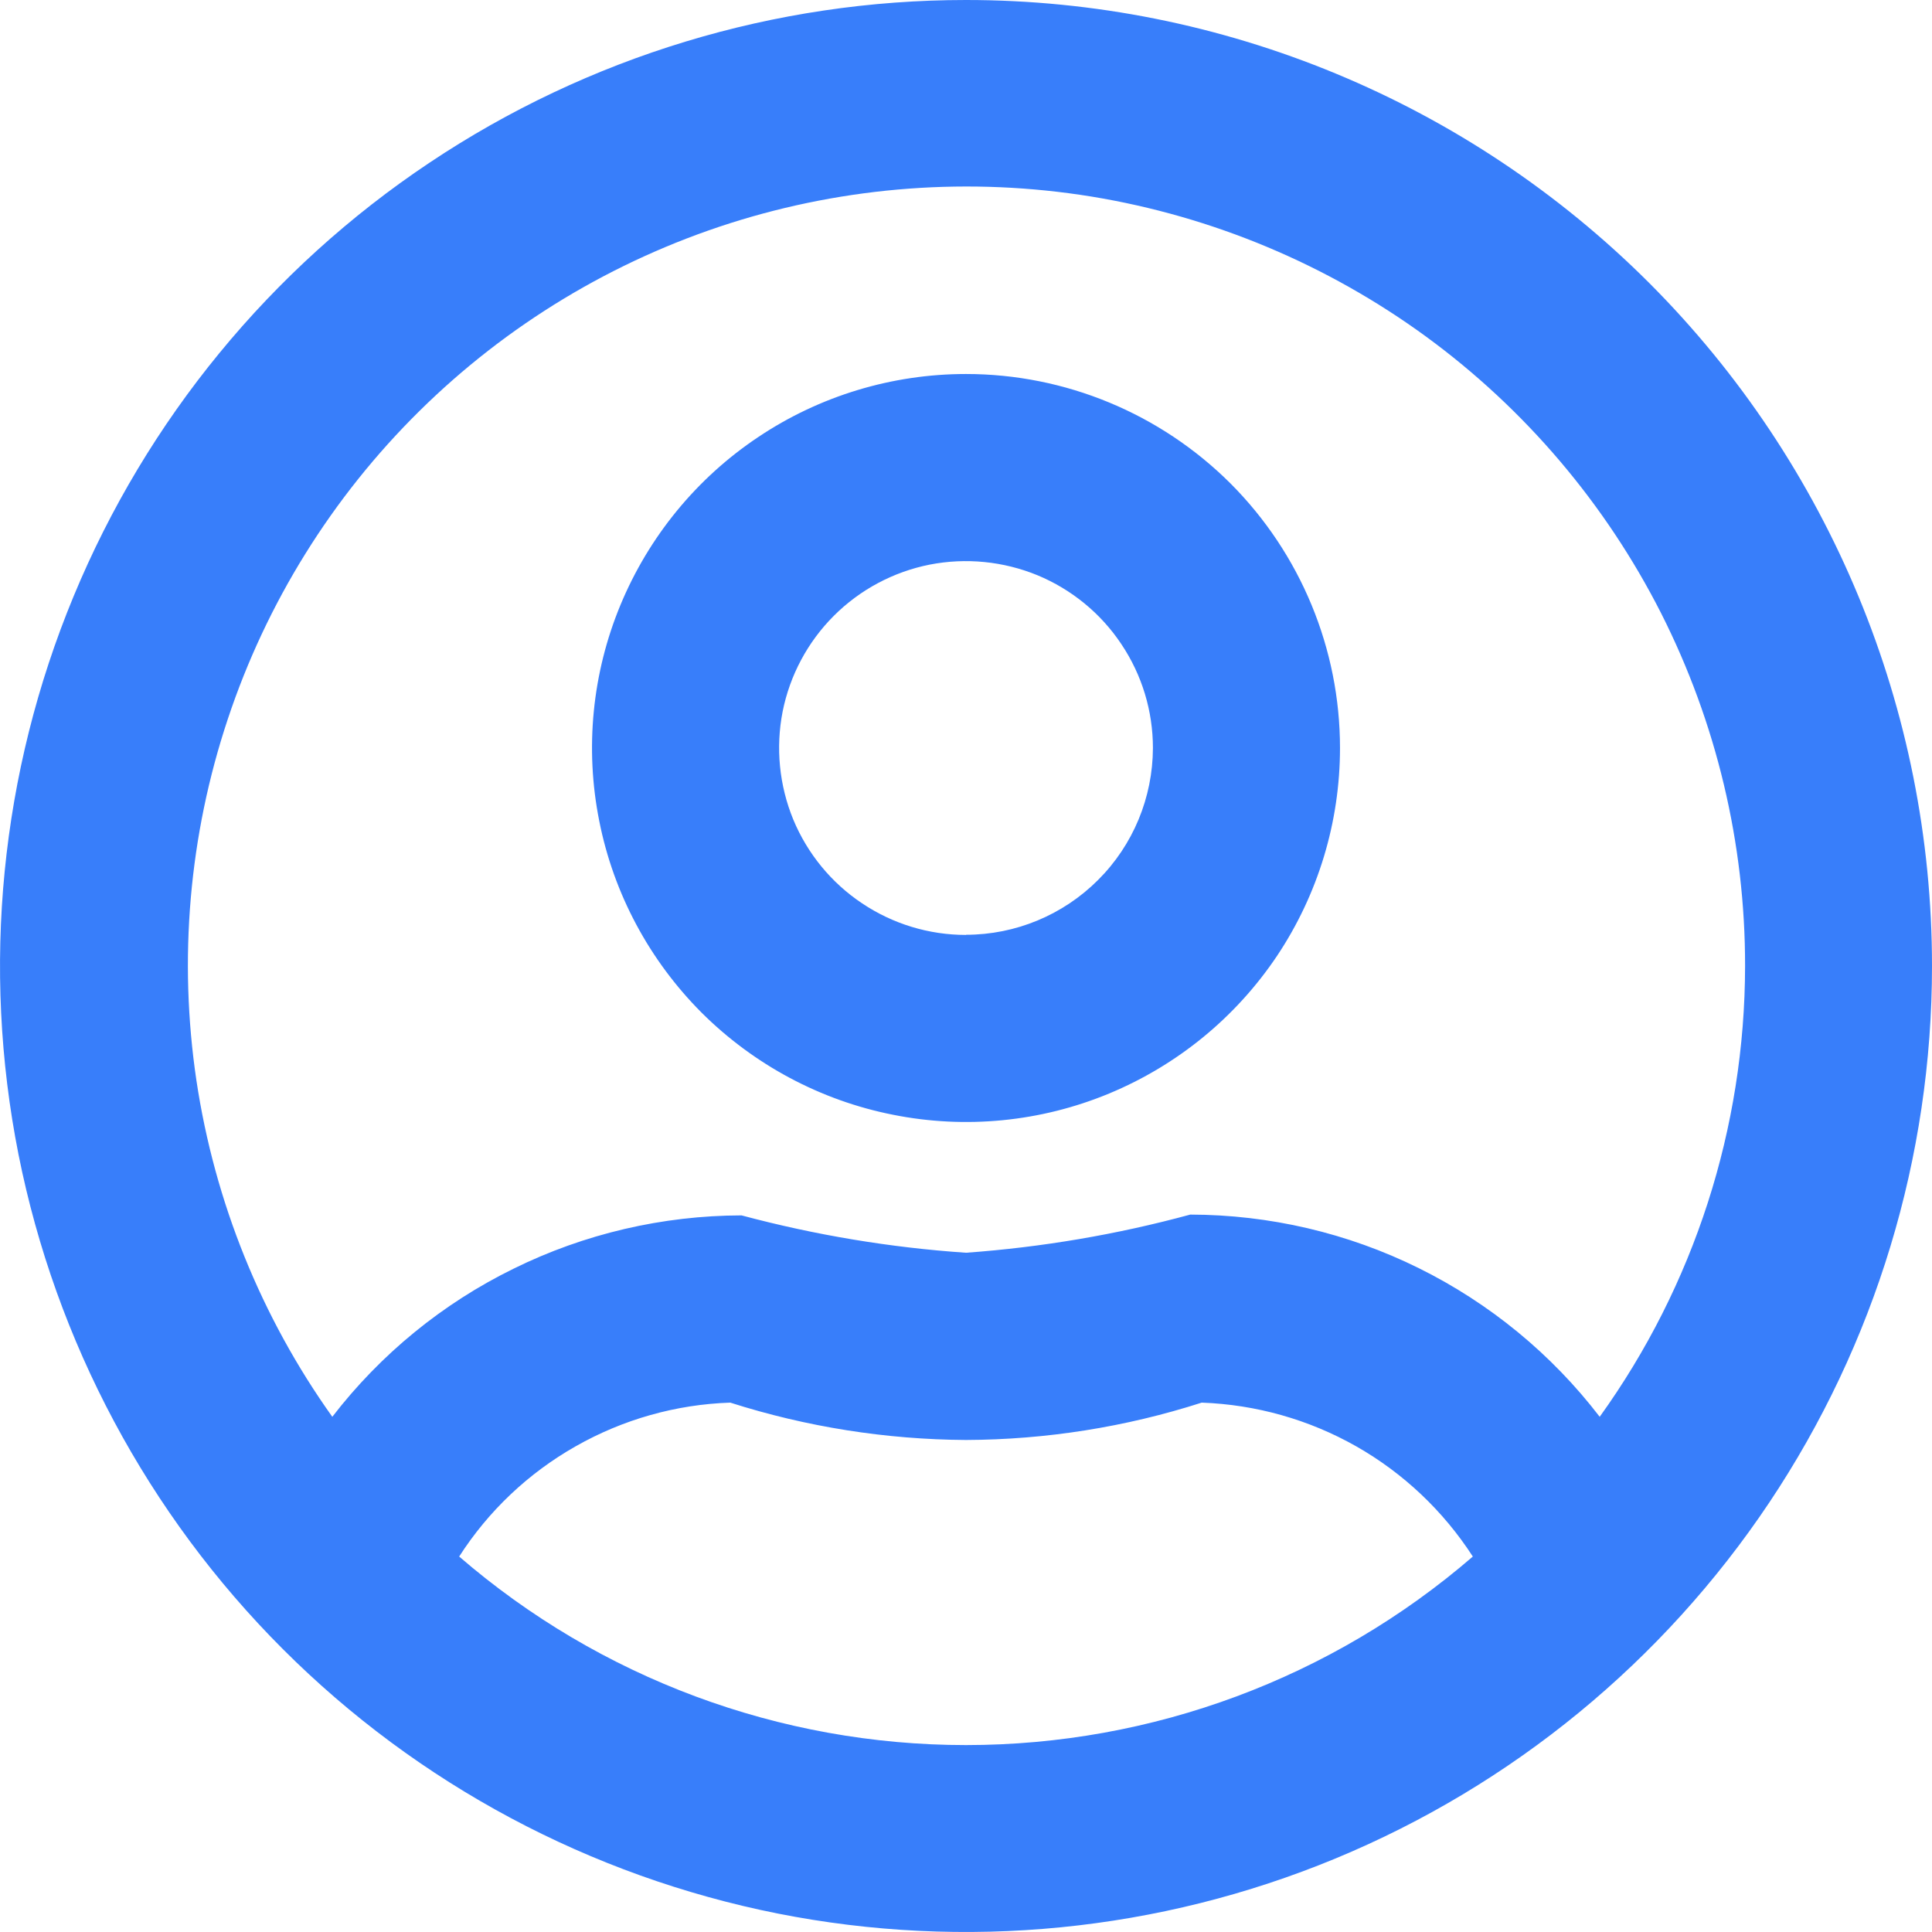 <svg width="12" height="12" viewBox="0 0 12 12" fill="none" xmlns="http://www.w3.org/2000/svg">
<g id="user-circle 1" clip-path="url(#clip0_55_258)">
<path id="user-circle" d="M6 2.323C5.541 2.323 5.091 2.459 4.709 2.715C4.327 2.97 4.03 3.333 3.854 3.757C3.678 4.181 3.632 4.649 3.722 5.099C3.811 5.55 4.033 5.964 4.357 6.289C4.682 6.613 5.096 6.835 5.547 6.924C5.997 7.014 6.465 6.968 6.889 6.792C7.313 6.616 7.676 6.319 7.932 5.937C8.187 5.555 8.323 5.105 8.323 4.646C8.323 4.03 8.078 3.439 7.643 3.003C7.207 2.568 6.616 2.323 6 2.323V2.323ZM6 5.807C5.77 5.807 5.546 5.739 5.355 5.611C5.164 5.484 5.015 5.302 4.927 5.09C4.84 4.878 4.817 4.645 4.861 4.42C4.906 4.194 5.017 3.987 5.179 3.825C5.341 3.663 5.548 3.552 5.774 3.507C5.999 3.463 6.232 3.486 6.444 3.573C6.656 3.661 6.838 3.81 6.965 4.001C7.093 4.192 7.161 4.416 7.161 4.646C7.16 4.954 7.038 5.249 6.82 5.466C6.603 5.683 6.308 5.806 6 5.806V5.807ZM6 0C4.813 0 3.653 0.352 2.667 1.011C1.68 1.67 0.911 2.608 0.457 3.704C0.003 4.8 -0.116 6.007 0.115 7.171C0.347 8.334 0.918 9.404 1.757 10.243C2.596 11.082 3.666 11.653 4.829 11.885C5.993 12.116 7.2 11.997 8.296 11.543C9.392 11.089 10.329 10.32 10.989 9.333C11.648 8.347 12 7.187 12 6C12 4.409 11.368 2.883 10.243 1.757C9.117 0.632 7.591 0 6 0V0ZM6 10.839C4.844 10.839 3.727 10.424 2.852 9.668C3.034 9.384 3.283 9.149 3.576 8.983C3.87 8.816 4.199 8.723 4.536 8.712C5.009 8.863 5.503 8.941 6 8.944C6.497 8.942 6.991 8.864 7.464 8.712C7.801 8.724 8.13 8.817 8.423 8.983C8.717 9.15 8.965 9.385 9.148 9.668C8.273 10.424 7.156 10.839 6 10.839ZM9.936 8.8C9.637 8.41 9.252 8.094 8.811 7.876C8.37 7.658 7.885 7.545 7.393 7.544C6.937 7.668 6.471 7.747 6 7.781C5.529 7.749 5.062 7.671 4.606 7.549C4.115 7.55 3.63 7.663 3.19 7.88C2.749 8.096 2.364 8.411 2.064 8.8C1.622 8.18 1.333 7.464 1.22 6.711C1.108 5.958 1.174 5.189 1.415 4.466C1.655 3.744 2.063 3.088 2.605 2.553C3.147 2.018 3.807 1.619 4.533 1.387C5.258 1.156 6.028 1.099 6.78 1.221C7.531 1.344 8.243 1.642 8.858 2.091C9.473 2.541 9.972 3.129 10.317 3.808C10.661 4.488 10.84 5.239 10.839 6C10.838 7.005 10.523 7.984 9.936 8.8V8.8Z" fill="#387EFA"/>
</g>
<defs>
<clipPath id="clip0_55_258">
<rect width="12" height="12" fill="white"/>
</clipPath>
</defs>
</svg>
